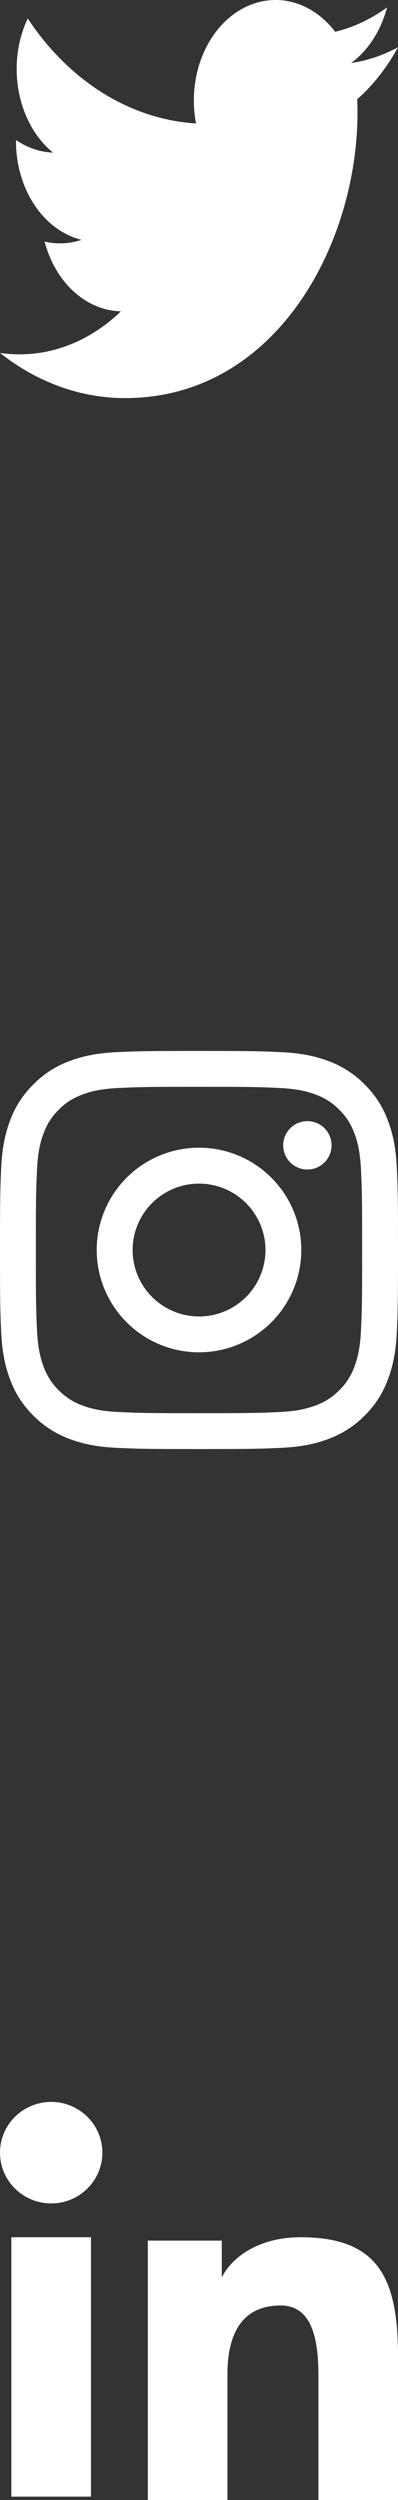 <svg width="25" height="157" viewBox="0 0 25 157" fill="none" xmlns="http://www.w3.org/2000/svg">
<rect x="0" y="0" width="25" height="157" fill="#333333" stroke="none"/>
<path d="M25 2.965C24.081 3.467 23.093 3.805 22.055 3.958C23.126 3.17 23.927 1.929 24.31 0.467C23.303 1.202 22.202 1.72 21.053 1.997C20.28 0.982 19.257 0.31 18.142 0.084C17.027 -0.142 15.883 0.091 14.886 0.747C13.89 1.403 13.098 2.446 12.632 3.713C12.167 4.979 12.055 6.4 12.313 7.753C10.273 7.627 8.278 6.975 6.457 5.839C4.636 4.703 3.029 3.109 1.741 1.16C1.3 2.095 1.047 3.178 1.047 4.332C1.047 5.371 1.255 6.394 1.653 7.31C2.05 8.226 2.626 9.007 3.328 9.584C2.514 9.552 1.717 9.282 1.005 8.795V8.876C1.005 10.333 1.415 11.745 2.165 12.873C2.915 14.001 3.959 14.774 5.12 15.063C4.364 15.314 3.572 15.351 2.803 15.171C3.131 16.425 3.769 17.521 4.628 18.306C5.487 19.092 6.525 19.527 7.595 19.551C5.778 21.306 3.534 22.258 1.224 22.253C0.815 22.253 0.406 22.224 0 22.165C2.345 24.02 5.074 25.004 7.861 25C17.297 25 22.456 15.386 22.456 7.049C22.456 6.778 22.45 6.504 22.44 6.234C23.444 5.341 24.31 4.236 24.998 2.97L25 2.965Z" fill="white"/>
<path fill-rule="evenodd" clip-rule="evenodd" d="M7.347 66.075C8.68 66.014 9.105 66 12.5 66C15.896 66 16.32 66.015 17.652 66.075C18.984 66.135 19.893 66.348 20.689 66.656C21.522 66.971 22.277 67.463 22.902 68.099C23.539 68.723 24.029 69.477 24.343 70.311C24.652 71.107 24.864 72.016 24.925 73.346C24.986 74.681 25 75.106 25 78.5C25 81.895 24.985 82.32 24.925 83.653C24.865 84.983 24.652 85.892 24.343 86.688C24.029 87.522 23.538 88.278 22.902 88.902C22.277 89.539 21.522 90.029 20.689 90.343C19.893 90.652 18.984 90.864 17.654 90.925C16.32 90.986 15.896 91 12.5 91C9.105 91 8.68 90.985 7.347 90.925C6.017 90.865 5.108 90.652 4.312 90.343C3.478 90.029 2.723 89.538 2.098 88.902C1.462 88.278 0.97 87.523 0.656 86.689C0.348 85.893 0.136 84.984 0.075 83.654C0.014 82.319 0 81.894 0 78.5C0 75.105 0.015 74.68 0.075 73.348C0.135 72.016 0.348 71.107 0.656 70.311C0.97 69.477 1.463 68.722 2.099 68.098C2.723 67.462 3.478 66.97 4.311 66.656C5.107 66.348 6.016 66.136 7.345 66.075H7.347ZM17.551 68.325C16.233 68.265 15.838 68.252 12.5 68.252C9.162 68.252 8.767 68.265 7.449 68.325C6.23 68.381 5.568 68.584 5.127 68.756C4.544 68.983 4.127 69.252 3.69 69.69C3.275 70.093 2.956 70.584 2.756 71.127C2.584 71.568 2.381 72.23 2.325 73.449C2.265 74.767 2.252 75.162 2.252 78.5C2.252 81.838 2.265 82.233 2.325 83.551C2.381 84.77 2.584 85.432 2.756 85.873C2.956 86.415 3.275 86.907 3.69 87.31C4.093 87.725 4.585 88.044 5.127 88.244C5.568 88.416 6.23 88.619 7.449 88.675C8.767 88.735 9.161 88.748 12.5 88.748C15.839 88.748 16.233 88.735 17.551 88.675C18.77 88.619 19.432 88.416 19.873 88.244C20.456 88.017 20.873 87.748 21.31 87.31C21.725 86.907 22.044 86.415 22.244 85.873C22.416 85.432 22.619 84.77 22.675 83.551C22.735 82.233 22.748 81.838 22.748 78.5C22.748 75.162 22.735 74.767 22.675 73.449C22.619 72.23 22.416 71.568 22.244 71.127C22.017 70.544 21.748 70.127 21.31 69.69C20.907 69.275 20.416 68.956 19.873 68.756C19.432 68.584 18.77 68.381 17.551 68.325ZM10.903 82.353C11.795 82.725 12.788 82.775 13.712 82.495C14.637 82.216 15.436 81.624 15.972 80.821C16.509 80.018 16.75 79.053 16.655 78.092C16.559 77.131 16.133 76.233 15.449 75.551C15.013 75.115 14.486 74.782 13.905 74.574C13.324 74.367 12.705 74.29 12.091 74.351C11.478 74.411 10.885 74.607 10.357 74.924C9.828 75.241 9.376 75.671 9.033 76.184C8.691 76.697 8.466 77.279 8.376 77.889C8.285 78.498 8.331 79.121 8.51 79.711C8.689 80.301 8.996 80.844 9.41 81.301C9.824 81.758 10.334 82.117 10.903 82.353ZM7.957 73.957C8.553 73.36 9.262 72.887 10.041 72.564C10.821 72.241 11.656 72.075 12.5 72.075C13.344 72.075 14.179 72.241 14.959 72.564C15.738 72.887 16.447 73.36 17.043 73.957C17.64 74.553 18.113 75.262 18.436 76.041C18.759 76.821 18.925 77.656 18.925 78.5C18.925 79.344 18.759 80.179 18.436 80.959C18.113 81.738 17.64 82.447 17.043 83.043C15.838 84.248 14.204 84.925 12.5 84.925C10.796 84.925 9.162 84.248 7.957 83.043C6.752 81.838 6.075 80.204 6.075 78.5C6.075 76.796 6.752 75.162 7.957 73.957ZM20.35 73.032C20.498 72.892 20.616 72.725 20.698 72.539C20.78 72.353 20.824 72.152 20.827 71.949C20.83 71.746 20.792 71.544 20.715 71.356C20.639 71.167 20.526 70.996 20.382 70.852C20.238 70.709 20.067 70.595 19.879 70.519C19.69 70.442 19.488 70.404 19.285 70.407C19.082 70.41 18.881 70.454 18.695 70.536C18.509 70.618 18.342 70.736 18.202 70.884C17.931 71.172 17.782 71.553 17.788 71.949C17.794 72.344 17.954 72.722 18.233 73.001C18.513 73.281 18.89 73.44 19.285 73.446C19.68 73.452 20.062 73.303 20.35 73.032Z" fill="white"/>
<path fill-rule="evenodd" clip-rule="evenodd" d="M9.286 140.711H13.929V143.024C14.598 141.694 16.312 140.499 18.889 140.499C23.828 140.499 25 143.146 25 148.004V157H20V149.11C20 146.344 19.331 144.784 17.629 144.784C15.268 144.784 14.286 146.465 14.286 149.109V157H9.286V140.711ZM0.713 156.788H5.713V140.499H0.713V156.788ZM6.429 135.188C6.429 135.607 6.346 136.022 6.184 136.408C6.023 136.795 5.786 137.146 5.487 137.44C4.883 138.041 4.065 138.377 3.212 138.375C2.362 138.374 1.545 138.039 0.94 137.441C0.643 137.146 0.407 136.795 0.245 136.408C0.084 136.021 0.001 135.607 0 135.188C0 134.341 0.338 133.531 0.941 132.934C1.546 132.335 2.363 132 3.214 132C4.066 132 4.884 132.336 5.487 132.934C6.09 133.531 6.429 134.341 6.429 135.188Z" fill="white"/>
</svg>
